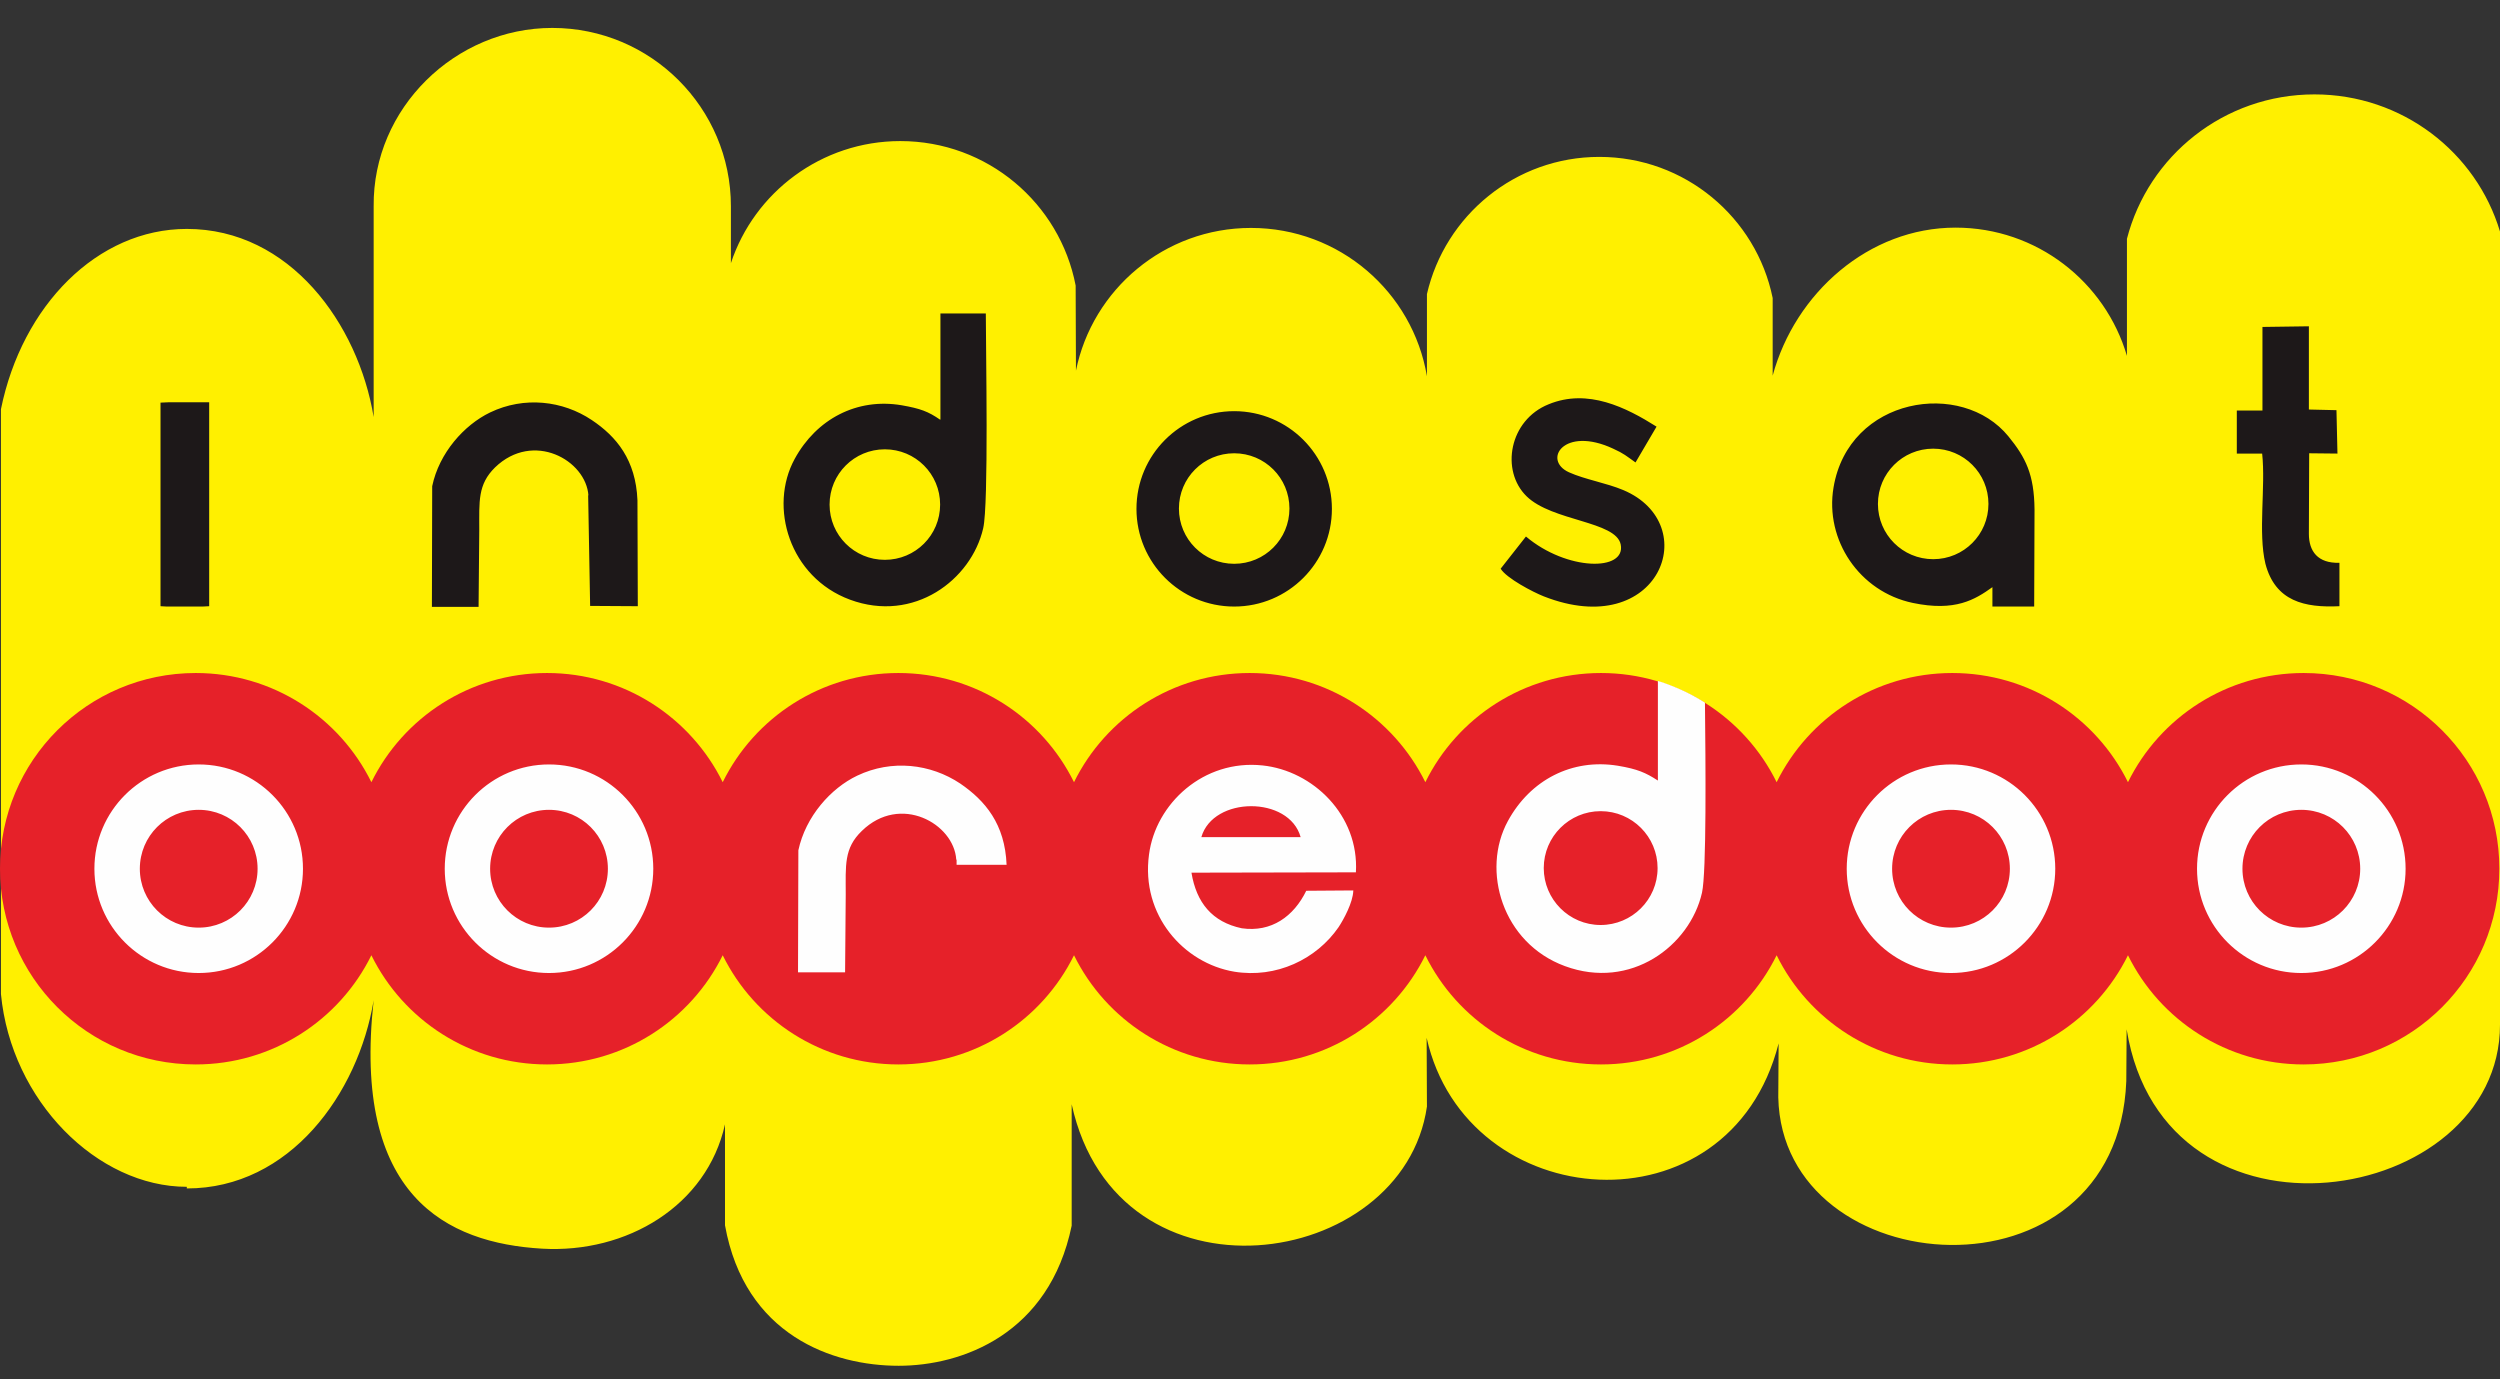 <svg width="58" height="32" viewBox="0 0 58 32" fill="none" xmlns="http://www.w3.org/2000/svg">
<rect x="0" y="0" width="58" height="32" fill="#333333" stroke="none"/>
<path fill-rule="evenodd" clip-rule="evenodd" d="M4.334 27.572C6.723 27.572 8.31 25.375 8.669 23.207C8.165 27.756 10.363 28.839 12.576 28.969C14.538 29.083 16.4 27.977 16.82 26.084V28.427C17.277 30.976 19.315 31.686 20.849 31.686C22.322 31.686 24.344 30.953 24.863 28.435V25.619C25.924 30.457 32.556 29.488 33.105 25.672L33.098 24.077C34.021 28.206 40.126 28.679 41.264 24.207L41.256 25.458C41.347 29.808 49.124 30.366 49.33 25.084L49.338 23.879C50.208 29.282 58.007 27.992 58 23.772V5.372C57.45 3.533 55.733 2.19 53.695 2.19C51.597 2.19 49.841 3.617 49.345 5.54V8.257C48.842 6.54 47.254 5.281 45.369 5.281C43.355 5.281 41.645 6.799 41.126 8.715V6.914C40.745 5.044 39.089 3.64 37.104 3.64C35.158 3.64 33.525 4.998 33.105 6.822V8.73C32.777 6.776 31.075 5.288 29.023 5.288C27.015 5.288 25.344 6.715 24.962 8.6L24.955 6.624C24.588 4.716 22.91 3.273 20.887 3.273C19.056 3.273 17.499 4.464 16.957 6.105V4.785C16.957 2.503 15.102 0.648 12.813 0.648C10.562 0.648 8.646 2.51 8.669 4.785V9.676C8.31 7.509 6.723 5.311 4.334 5.311C2.259 5.311 0.511 7.089 0.022 9.493V23.062C0.259 25.542 2.259 27.534 4.334 27.534V27.572Z" fill="#FFF000"/>
<path fill-rule="evenodd" clip-rule="evenodd" d="M53.444 15.614C55.955 15.614 57.985 17.644 57.985 20.154C57.985 22.665 55.955 24.695 53.444 24.695C51.658 24.695 50.109 23.665 49.369 22.162C48.628 23.665 47.079 24.695 45.293 24.695C43.508 24.695 41.958 23.665 41.218 22.162C40.478 23.665 38.929 24.695 37.143 24.695C35.357 24.695 33.808 23.665 33.068 22.162C32.327 23.665 30.778 24.695 28.992 24.695C27.207 24.695 25.657 23.665 24.917 22.162C24.177 23.665 22.628 24.695 20.842 24.695C19.056 24.695 17.507 23.665 16.767 22.162C16.026 23.665 14.477 24.695 12.691 24.695C10.905 24.695 9.356 23.665 8.616 22.162C7.876 23.665 6.327 24.695 4.541 24.695C2.03 24.695 0 22.665 0 20.154C0 17.644 2.03 15.614 4.541 15.614C6.327 15.614 7.876 16.644 8.616 18.147C9.356 16.644 10.905 15.614 12.691 15.614C14.477 15.614 16.026 16.644 16.767 18.147C17.507 16.644 19.056 15.614 20.842 15.614C22.628 15.614 24.177 16.644 24.917 18.147C25.657 16.644 27.207 15.614 28.992 15.614C30.778 15.614 32.327 16.644 33.068 18.147C33.808 16.644 35.357 15.614 37.143 15.614C38.929 15.614 40.478 16.644 41.218 18.147C41.958 16.644 43.508 15.614 45.293 15.614C47.079 15.614 48.628 16.644 49.369 18.147C50.109 16.644 51.658 15.614 53.444 15.614Z" fill="#E62129"/>
<path fill-rule="evenodd" clip-rule="evenodd" d="M28.633 9.539C29.885 9.539 30.9 10.554 30.9 11.806C30.9 13.057 29.885 14.072 28.633 14.072C27.381 14.072 26.366 13.057 26.366 11.806C26.366 10.554 27.381 9.539 28.633 9.539ZM3.724 14.064L3.869 14.072H4.7L4.853 14.064V9.333H4.67H3.907L3.724 9.341V14.064ZM52.489 9.524H51.894V10.523H52.482C52.566 11.294 52.383 12.355 52.558 13.08C52.787 13.95 53.466 14.103 54.275 14.064V13.057C53.772 13.072 53.566 12.79 53.566 12.386L53.573 10.516L54.229 10.523L54.206 9.516L53.566 9.501V7.57L52.489 7.585V9.508V9.524ZM35.402 12.447L34.815 13.194C34.952 13.416 35.563 13.736 35.814 13.835C38.493 14.889 39.539 12.164 37.661 11.37C37.264 11.203 36.776 11.126 36.402 10.958C35.776 10.676 36.28 9.875 37.425 10.409C37.676 10.523 37.73 10.577 37.944 10.729L38.432 9.898C37.73 9.455 36.837 9.005 35.929 9.379C35.013 9.745 34.807 10.92 35.418 11.515C36.013 12.095 37.486 12.088 37.6 12.63C37.73 13.263 36.349 13.248 35.402 12.447ZM13.645 11.485L13.691 14.057L14.797 14.064L14.789 11.607C14.751 10.668 14.301 10.127 13.729 9.745C13.057 9.295 12.164 9.188 11.37 9.569C10.768 9.859 10.188 10.508 10.027 11.279L10.02 14.08H11.103L11.119 12.294C11.119 11.63 11.081 11.241 11.485 10.844C12.37 9.989 13.599 10.676 13.652 11.5L13.645 11.485ZM46.224 13.614V14.072H47.193L47.201 11.821C47.193 11.004 46.995 10.615 46.598 10.127C45.514 8.791 42.889 9.211 42.538 11.309C42.332 12.53 43.141 13.729 44.377 13.988C45.361 14.194 45.819 13.912 46.224 13.622V13.614ZM44.85 10.409C45.56 10.409 46.132 10.981 46.132 11.691C46.132 12.401 45.56 12.973 44.85 12.973C44.141 12.973 43.568 12.401 43.568 11.691C43.568 10.981 44.141 10.409 44.85 10.409ZM21.811 9.737C21.536 9.547 21.353 9.478 20.918 9.402C19.88 9.226 18.941 9.722 18.437 10.646C17.827 11.76 18.315 13.393 19.719 13.912C21.2 14.461 22.535 13.454 22.81 12.256C22.94 11.699 22.871 8.119 22.871 7.272H21.818V9.73L21.811 9.737ZM20.528 10.424C21.238 10.424 21.811 10.996 21.811 11.706C21.811 12.416 21.238 12.988 20.528 12.988C19.819 12.988 19.246 12.416 19.246 11.706C19.246 10.996 19.819 10.424 20.528 10.424ZM28.633 10.516C29.343 10.516 29.915 11.088 29.915 11.798C29.915 12.508 29.343 13.08 28.633 13.08C27.923 13.08 27.351 12.508 27.351 11.798C27.351 11.088 27.923 10.516 28.633 10.516Z" fill="#1D1819"/>
<path fill-rule="evenodd" clip-rule="evenodd" d="M4.61 17.735C5.945 17.735 7.029 18.819 7.029 20.155C7.029 21.49 5.945 22.574 4.61 22.574C3.274 22.574 2.19 21.49 2.19 20.155C2.19 18.819 3.274 17.735 4.61 17.735ZM53.391 17.735C54.726 17.735 55.81 18.819 55.81 20.155C55.81 21.49 54.726 22.574 53.391 22.574C52.055 22.574 50.971 21.49 50.971 20.155C50.971 18.819 52.055 17.735 53.391 17.735ZM53.391 18.788C54.146 18.788 54.757 19.399 54.757 20.155C54.757 20.91 54.146 21.521 53.391 21.521C52.635 21.521 52.025 20.91 52.025 20.155C52.025 19.399 52.635 18.788 53.391 18.788ZM45.263 17.735C46.599 17.735 47.682 18.819 47.682 20.155C47.682 21.49 46.599 22.574 45.263 22.574C43.928 22.574 42.844 21.49 42.844 20.155C42.844 18.819 43.928 17.735 45.263 17.735ZM45.263 18.788C46.019 18.788 46.629 19.399 46.629 20.155C46.629 20.91 46.019 21.521 45.263 21.521C44.508 21.521 43.897 20.91 43.897 20.155C43.897 19.399 44.508 18.788 45.263 18.788ZM38.463 15.797C38.852 15.919 39.219 16.087 39.555 16.301C39.57 17.69 39.593 20.238 39.486 20.712C39.204 21.948 37.83 22.978 36.304 22.413C34.854 21.879 34.358 20.193 34.983 19.048C35.502 18.094 36.471 17.59 37.54 17.766C37.99 17.842 38.181 17.926 38.463 18.109V15.789V15.797ZM37.135 18.819C37.868 18.819 38.456 19.414 38.456 20.139C38.456 20.872 37.86 21.46 37.135 21.46C36.403 21.46 35.815 20.864 35.815 20.139C35.815 19.407 36.41 18.819 37.135 18.819ZM27.871 19.422C28.145 18.468 29.908 18.46 30.175 19.422H27.871ZM31.396 20.658L30.305 20.666C30.015 21.261 29.496 21.635 28.809 21.536C28.122 21.391 27.756 20.941 27.642 20.246L31.457 20.238C31.534 18.911 30.458 17.88 29.29 17.758C27.924 17.613 26.81 18.643 26.657 19.826C26.466 21.231 27.459 22.345 28.634 22.543C29.611 22.703 30.542 22.253 31.053 21.513C31.175 21.33 31.389 20.933 31.396 20.666V20.658ZM22.193 19.948V20.063H23.353C23.315 19.117 22.857 18.575 22.277 18.178C21.59 17.72 20.689 17.613 19.888 17.995C19.277 18.285 18.69 18.941 18.522 19.727L18.514 22.558H19.606L19.621 20.75C19.621 20.078 19.575 19.681 19.995 19.277C20.888 18.407 22.132 19.109 22.185 19.941L22.193 19.948ZM12.737 17.735C14.073 17.735 15.156 18.819 15.156 20.155C15.156 21.49 14.073 22.574 12.737 22.574C11.402 22.574 10.318 21.49 10.318 20.155C10.318 18.819 11.402 17.735 12.737 17.735ZM12.737 18.788C13.493 18.788 14.103 19.399 14.103 20.155C14.103 20.91 13.493 21.521 12.737 21.521C11.982 21.521 11.371 20.91 11.371 20.155C11.371 19.399 11.982 18.788 12.737 18.788ZM4.61 18.788C5.365 18.788 5.976 19.399 5.976 20.155C5.976 20.91 5.365 21.521 4.61 21.521C3.854 21.521 3.244 20.91 3.244 20.155C3.244 19.399 3.854 18.788 4.61 18.788Z" fill="#FEFEFE"/>
</svg>
